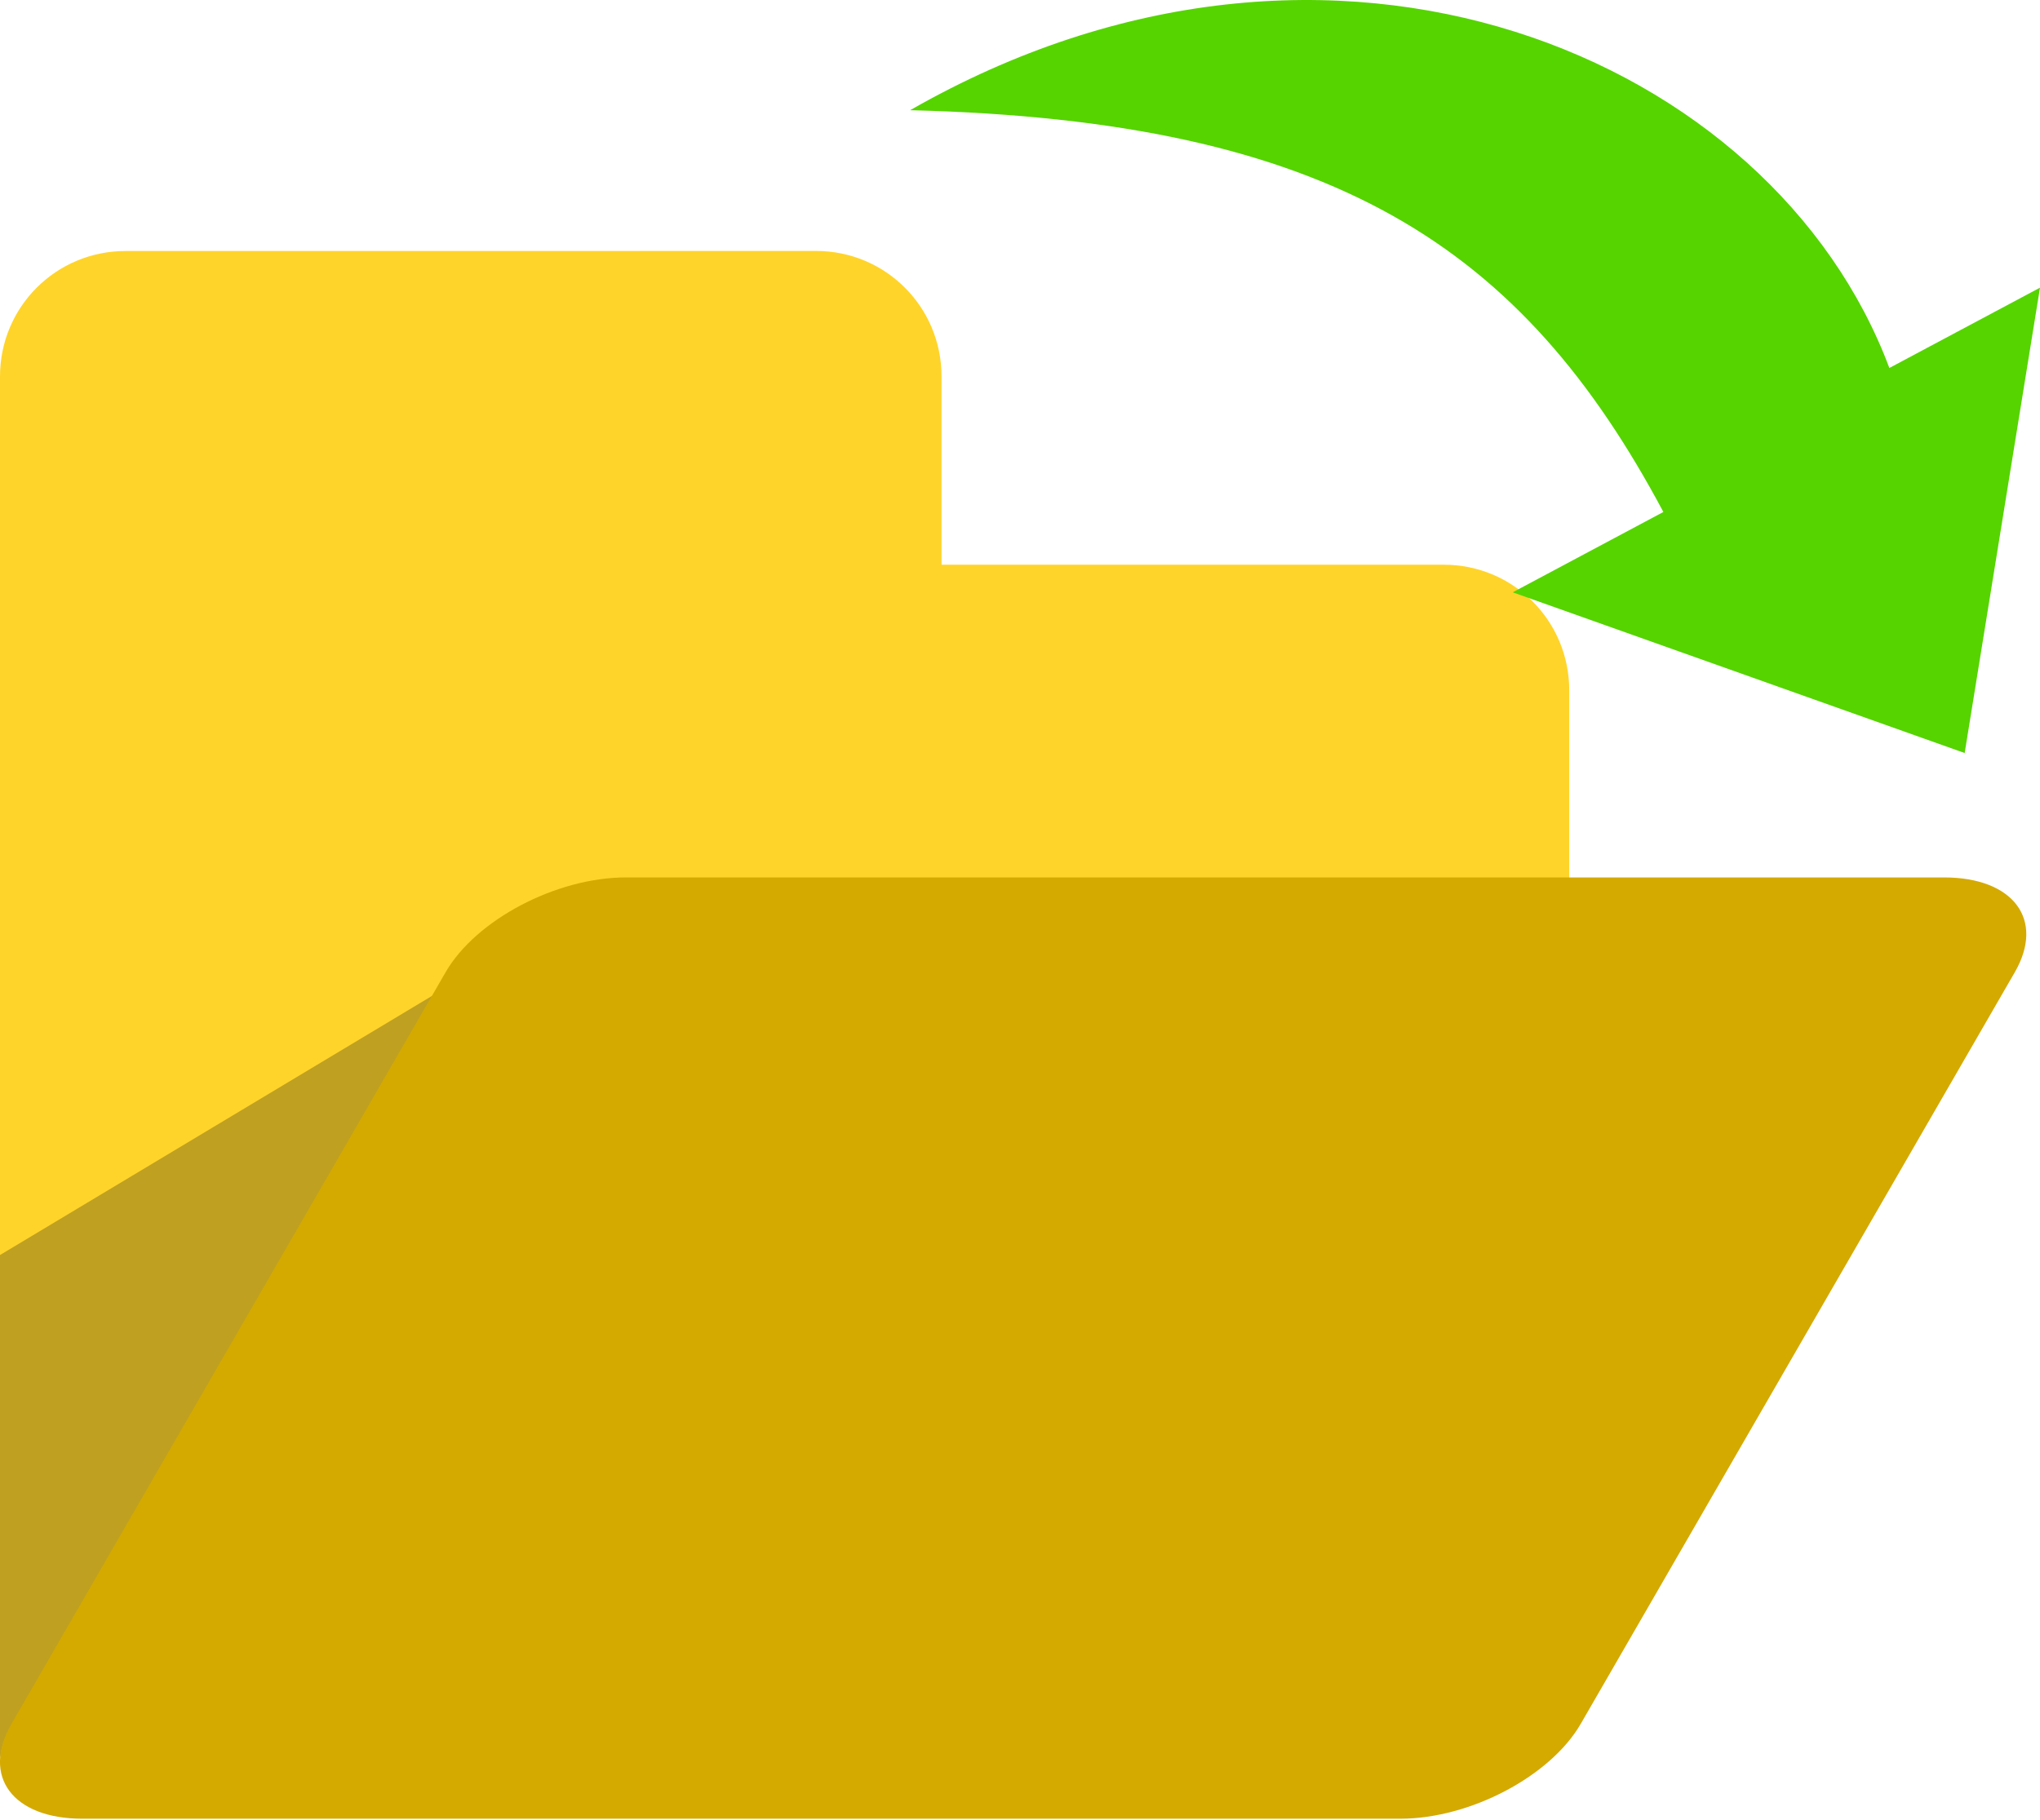 <?xml version="1.0" encoding="UTF-8" standalone="no"?>
<!-- Created with Inkscape (http://www.inkscape.org/) -->

<svg
   xmlns:dc="http://purl.org/dc/elements/1.1/"
   xmlns:cc="http://creativecommons.org/ns#"
   xmlns:rdf="http://www.w3.org/1999/02/22-rdf-syntax-ns#"
   xmlns:svg="http://www.w3.org/2000/svg"
   xmlns="http://www.w3.org/2000/svg"
   xmlns:sodipodi="http://sodipodi.sourceforge.net/DTD/sodipodi-0.dtd"
   xmlns:inkscape="http://www.inkscape.org/namespaces/inkscape"
   width="32.5"
   height="29"
   viewBox="0 0 32.5 29"
   id="svg2"
   version="1.1"
   inkscape:version="0.91 r13725"
   sodipodi:docname="file_open.svg">
  <defs
     id="defs4" />
  <sodipodi:namedview
     id="base"
     pagecolor="#ffffff"
     bordercolor="#000000"
     borderopacity="1"
     inkscape:pageopacity="0"
     inkscape:pageshadow="2"
     inkscape:zoom="18.551692"
     inkscape:cx="16.250006"
     inkscape:cy="14.500021"
     inkscape:document-units="px"
     inkscape:current-layer="layer1"
     showgrid="true"
     units="px"
     inkscape:window-width="1366"
     inkscape:window-height="705"
     inkscape:window-x="-8"
     inkscape:window-y="-8"
     inkscape:window-maximized="1"
     showguides="false"
     fit-margin-top="0"
     fit-margin-left="0"
     fit-margin-right="0"
     fit-margin-bottom="0">
    <inkscape:grid
       type="xygrid"
       id="grid4136"
       originx="-59"
       originy="-443" />
    <inkscape:grid
       type="xygrid"
       id="grid4138"
       color="#ff3f3f"
       opacity="0.498"
       empcolor="#ff3f3f"
       empopacity="0.498"
       spacingx="48"
       spacingy="48"
       originx="-59"
       originy="-443" />
  </sodipodi:namedview>
  <g
     inkscape:label="Camada 1"
     inkscape:groupmode="layer"
     id="layer1"
     transform="translate(-59,-580.362)">
    <g
       transform="translate(50,0)"
       id="g4556">
      <path
         sodipodi:nodetypes="ssccccscsscssscc"
         inkscape:connector-curvature="0"
         id="path4558"
         d="m 11,584.362 c -1.108,0 -2,0.892 -2,2 l 0,5 0,17.078 c 0.004,-0.181 0.063,-0.38 0.184,-0.59 l 6.914,-11.977 c 0.484,-0.838 1.765,-1.512 2.873,-1.512 l 15.029,0 0,-3 c 0,-1.108 -0.892,-2 -2,-2 l -8,0 0,-3 c 0,-1.108 -0.892,-2 -2,-2 z m 23,23.746 z"
         style="opacity:1;fill:#ffd42a;fill-opacity:1;stroke:none;stroke-width:4;stroke-linecap:butt;stroke-linejoin:round;stroke-miterlimit:4;stroke-dasharray:none;stroke-dashoffset:0;stroke-opacity:1" />
      <path
         sodipodi:nodetypes="cccc"
         inkscape:connector-curvature="0"
         id="path4560"
         d="m 19,594.362 -10,14 0,-8 z"
         style="fill:#000000;fill-opacity:0.247;fill-rule:evenodd;stroke:none;stroke-width:1px;stroke-linecap:butt;stroke-linejoin:miter;stroke-opacity:1" />
      <path
         transform="matrix(1,0,-0.5,0.866,0,0)"
         style="opacity:1;fill:#d4aa00;fill-opacity:1;stroke:none;stroke-width:4;stroke-linecap:butt;stroke-linejoin:round;stroke-miterlimit:4;stroke-dasharray:none;stroke-dashoffset:0;stroke-opacity:1"
         d="m 362.126,686.31 21,0 c 1.108,0 2,0.779 2,1.746 l 0,13.829 c 0,0.967 -0.892,1.746 -2,1.746 l -21,0 c -1.108,0 -2,-0.779 -2,-1.746 l 0,-13.829 c 0,-0.967 0.892,-1.746 2,-1.746 z"
         id="rect4562"
         inkscape:connector-curvature="0" />
      <path
         style="fill:#55d400;fill-rule:evenodd;stroke:none;stroke-width:1px;stroke-linecap:butt;stroke-linejoin:miter;stroke-opacity:1"
         d="m 23.5,582.118 c 6.75,0.168 9.75,2.183 12,6.403 l -2.4,1.28 7.2,2.561 1.2,-7.416 -2.4,1.28 C 37.25,581.278 30.25,578.255 23.5,582.118 Z"
         id="path4566"
         inkscape:connector-curvature="0"
         sodipodi:nodetypes="ccccccc" />
    </g>
  </g>
</svg>
